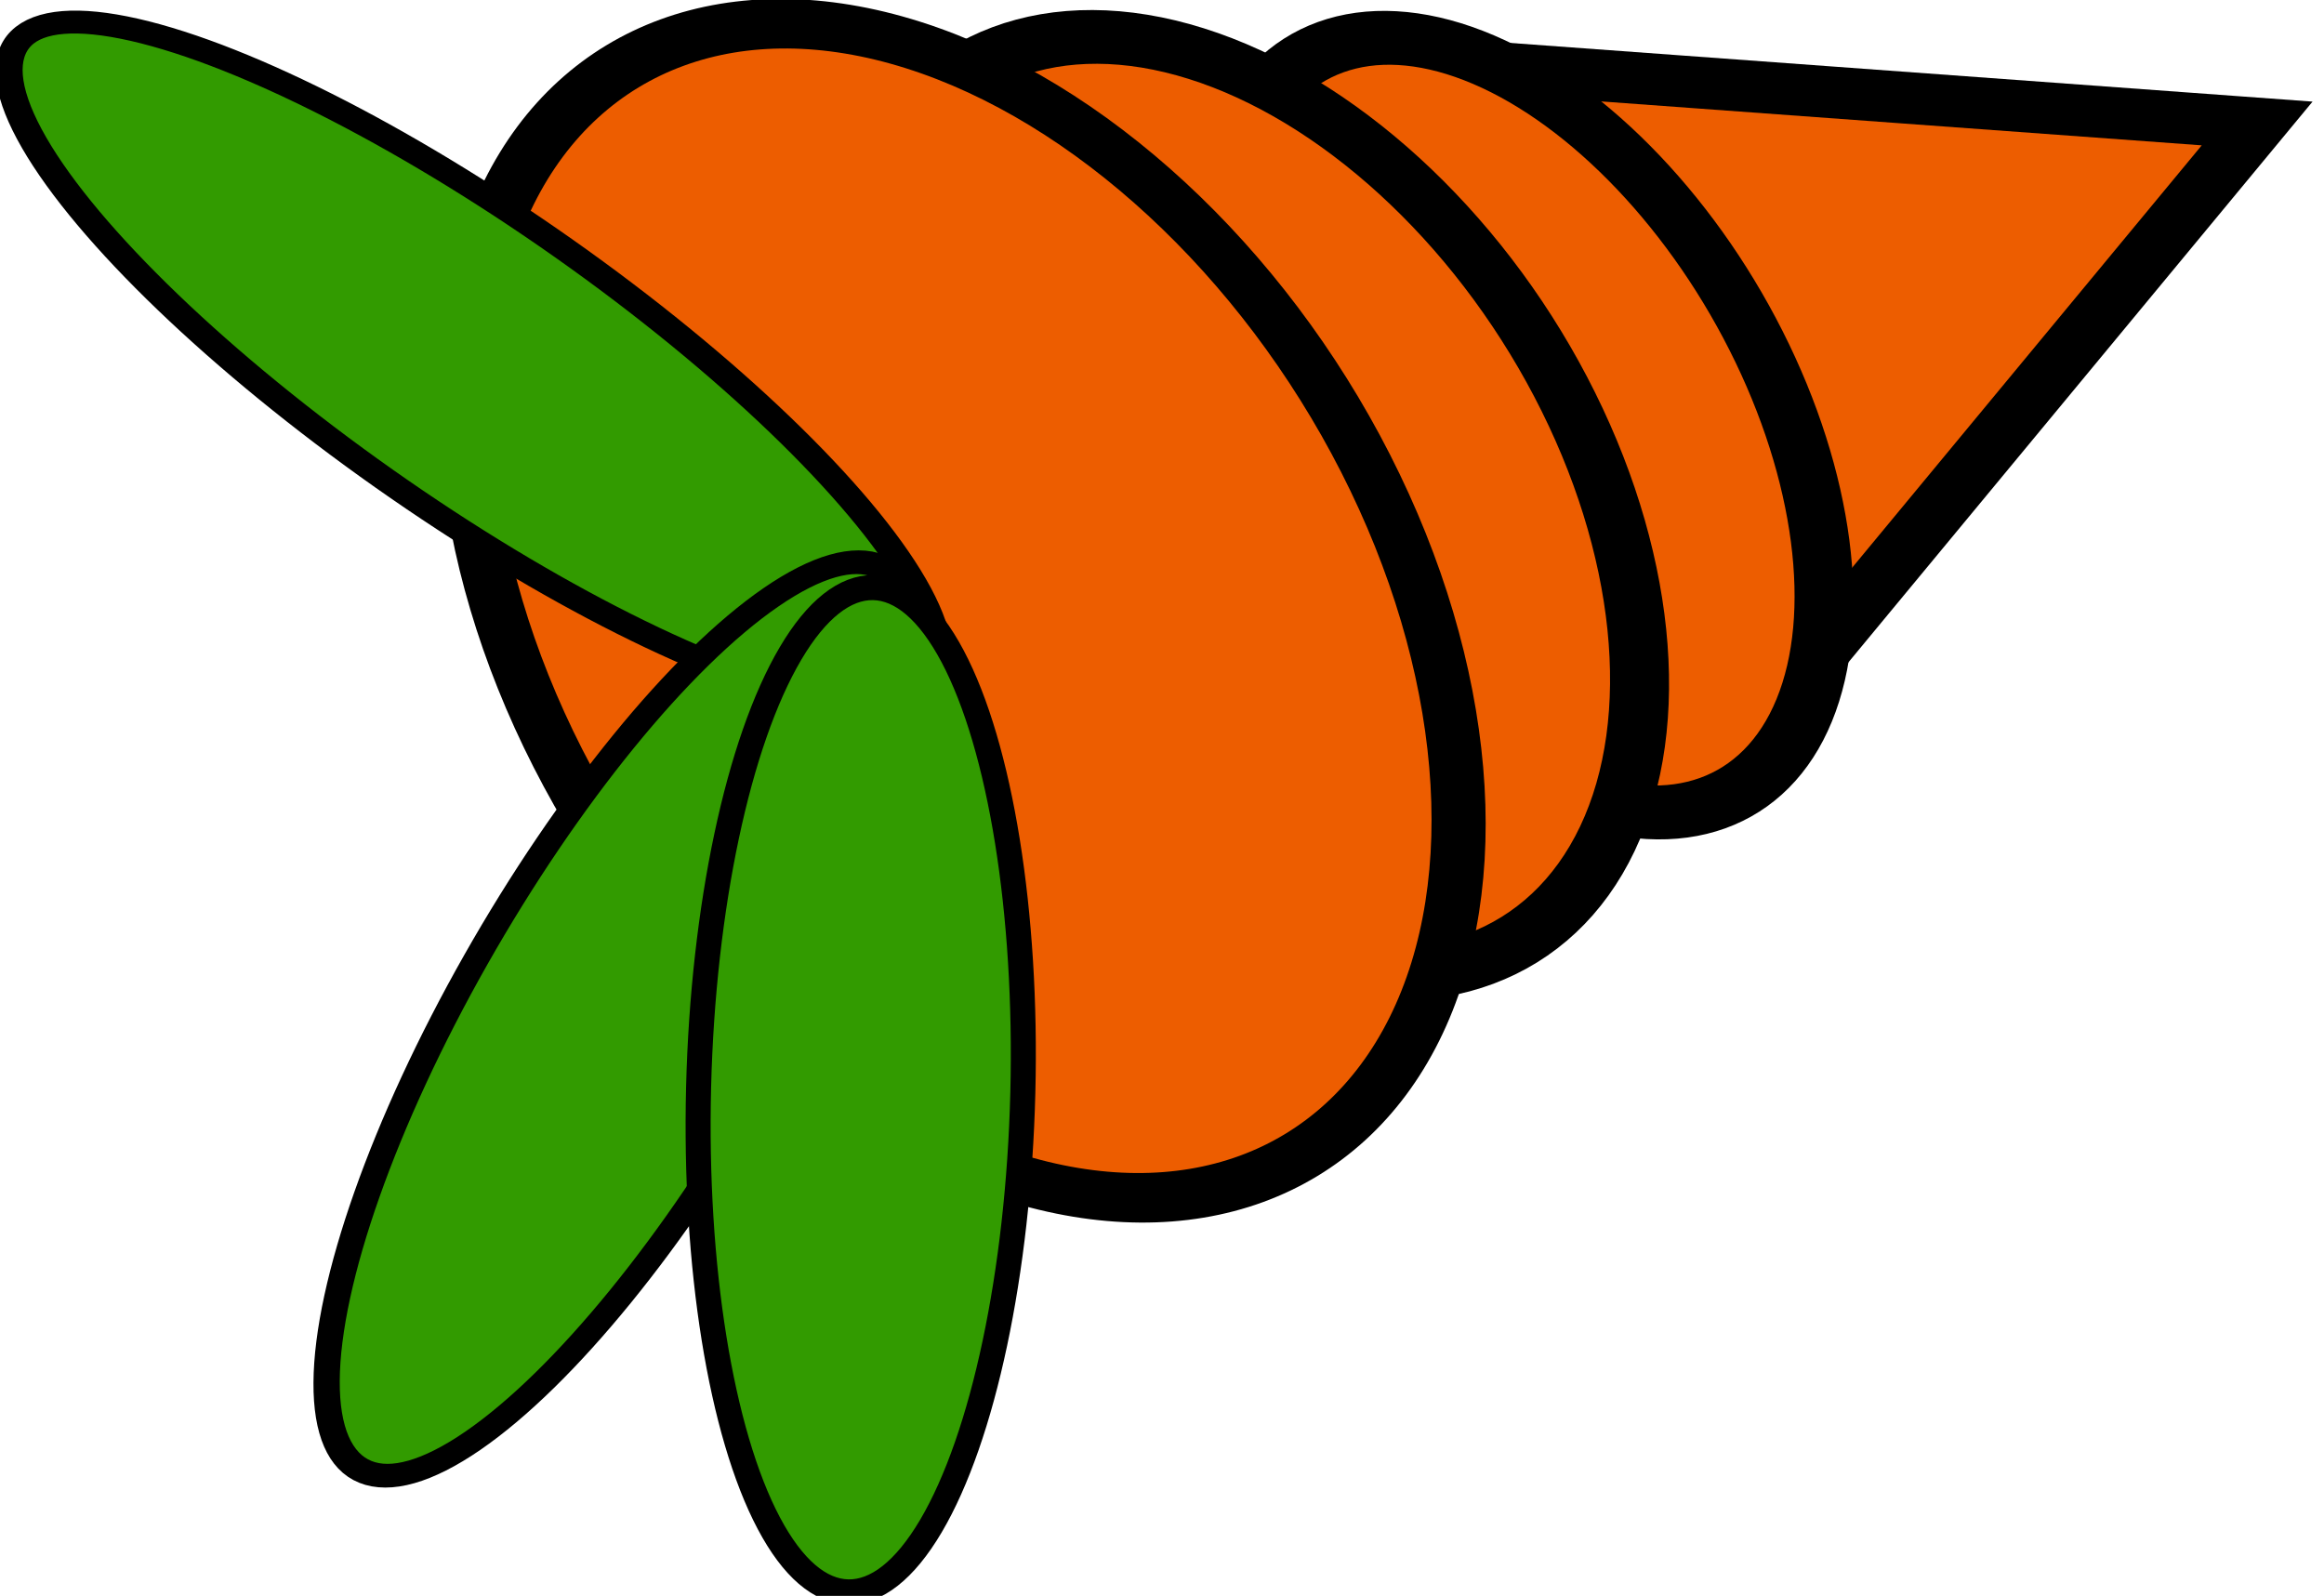 <?xml version="1.0" encoding="UTF-8" standalone="no"?>
<!-- Created with Inkscape (http://www.inkscape.org/) -->

<svg
   xmlns:dc="http://purl.org/dc/elements/1.1/"
   xmlns:cc="http://creativecommons.org/ns#"
   xmlns:rdf="http://www.w3.org/1999/02/22-rdf-syntax-ns#"
   xmlns:svg="http://www.w3.org/2000/svg"
   xmlns="http://www.w3.org/2000/svg"
   xmlns:sodipodi="http://sodipodi.sourceforge.net/DTD/sodipodi-0.dtd"
   xmlns:inkscape="http://www.inkscape.org/namespaces/inkscape"
   width="26.212mm"
   height="18.001mm"
   viewBox="0 0 92.877 63.783"
   id="svg4869"
   version="1.1"
   inkscape:version="0.91 r13725"
   sodipodi:docname="carrot.svg">
  <defs
     id="defs4871" />
  <sodipodi:namedview
     id="base"
     pagecolor="#ffffff"
     bordercolor="#666666"
     borderopacity="1.0"
     inkscape:pageopacity="0.0"
     inkscape:pageshadow="2"
     inkscape:zoom="1"
     inkscape:cx="44.492475"
     inkscape:cy="29.974134"
     inkscape:document-units="px"
     inkscape:current-layer="layer1"
     showgrid="false"
     height="30mm"
     inkscape:window-width="1536"
     inkscape:window-height="803"
     inkscape:window-x="-8"
     inkscape:window-y="-8"
     inkscape:window-maximized="1"
     fit-margin-top="0"
     fit-margin-left="0"
     fit-margin-right="0"
     fit-margin-bottom="0" />
  <g
     inkscape:label="1. réteg"
     inkscape:groupmode="layer"
     id="layer1"
     transform="translate(-5.31,-986.097)">
    <path
       sodipodi:type="star"
       style="opacity:1;fill:#ed5d00;fill-opacity:1;fill-rule:nonzero;stroke:#000000;stroke-width:1;stroke-miterlimit:4;stroke-dasharray:none;stroke-opacity:1"
       id="path5423"
       sodipodi:sides="3"
       sodipodi:cx="75.761436"
       sodipodi:cy="1028.371"
       sodipodi:r1="7.3626885"
       sodipodi:r2="3.6813443"
       sodipodi:arg1="-0.10308161"
       sodipodi:arg2="0.94411594"
       inkscape:flatsided="true"
       inkscape:rounded="0"
       inkscape:randomized="0"
       d="m 83.085,1027.613 -10.329,7.479 -1.312,-12.685 z"
       inkscape:transform-center-x="-0.77586028"
       inkscape:transform-center-y="3.217353"
       transform="matrix(2.309,-0.677,0.801,1.95,-919.446,-956.565)" />
    <ellipse
       style="opacity:1;fill:#ed5d00;fill-opacity:1;fill-rule:nonzero;stroke:#000000;stroke-width:2.254;stroke-miterlimit:4;stroke-dasharray:none;stroke-opacity:1"
       id="path5421"
       cx="-396.038"
       cy="972.936"
       rx="9.956"
       ry="16.918"
       transform="matrix(0.941,-0.339,0.451,0.893,0,0)" />
    <ellipse
       style="opacity:1;fill:#ed5d00;fill-opacity:1;fill-rule:nonzero;stroke:#000000;stroke-width:2.255;stroke-miterlimit:4;stroke-dasharray:none;stroke-opacity:1"
       id="path5419"
       cx="-421.336"
       cy="969.337"
       rx="13.555"
       ry="20.448"
       transform="matrix(0.937,-0.35,0.464,0.886,0,0)" />
    <ellipse
       style="opacity:1;fill:#ed5d00;fill-opacity:1;fill-rule:nonzero;stroke:#000000;stroke-width:2.074;stroke-miterlimit:4;stroke-dasharray:none;stroke-opacity:1"
       id="path5417"
       cx="-423.021"
       cy="971.281"
       rx="17.186"
       ry="25.488"
       transform="matrix(0.939,-0.343,0.454,0.891,0,0)" />
    <ellipse
       style="opacity:1;fill:#329b00;fill-opacity:1;fill-rule:nonzero;stroke:#000000;stroke-width:1;stroke-miterlimit:4;stroke-dasharray:none;stroke-opacity:1"
       id="path5425"
       cx="-809.863"
       cy="737"
       rx="5.916"
       ry="22.286"
       transform="matrix(0.709,-0.705,0.812,0.583,0,0)" />
    <ellipse
       transform="matrix(-0.927,-0.375,0.493,-0.87,0,0)"
       ry="20.806"
       rx="6.304"
       cy="-948.744"
       cx="-537.107"
       id="ellipse5427"
       style="opacity:1;fill:#329b00;fill-opacity:1;fill-rule:nonzero;stroke:#000000;stroke-width:1;stroke-miterlimit:4;stroke-dasharray:none;stroke-opacity:1" />
    <ellipse
       style="opacity:1;fill:#329b00;fill-opacity:1;fill-rule:nonzero;stroke:#000000;stroke-width:1;stroke-miterlimit:4;stroke-dasharray:none;stroke-opacity:1"
       id="ellipse5429"
       cx="-65.42"
       cy="-1028.474"
       rx="6.479"
       ry="20.069"
       transform="matrix(-1,-0.018,0.025,-1,0,0)" />
  </g>
</svg>
